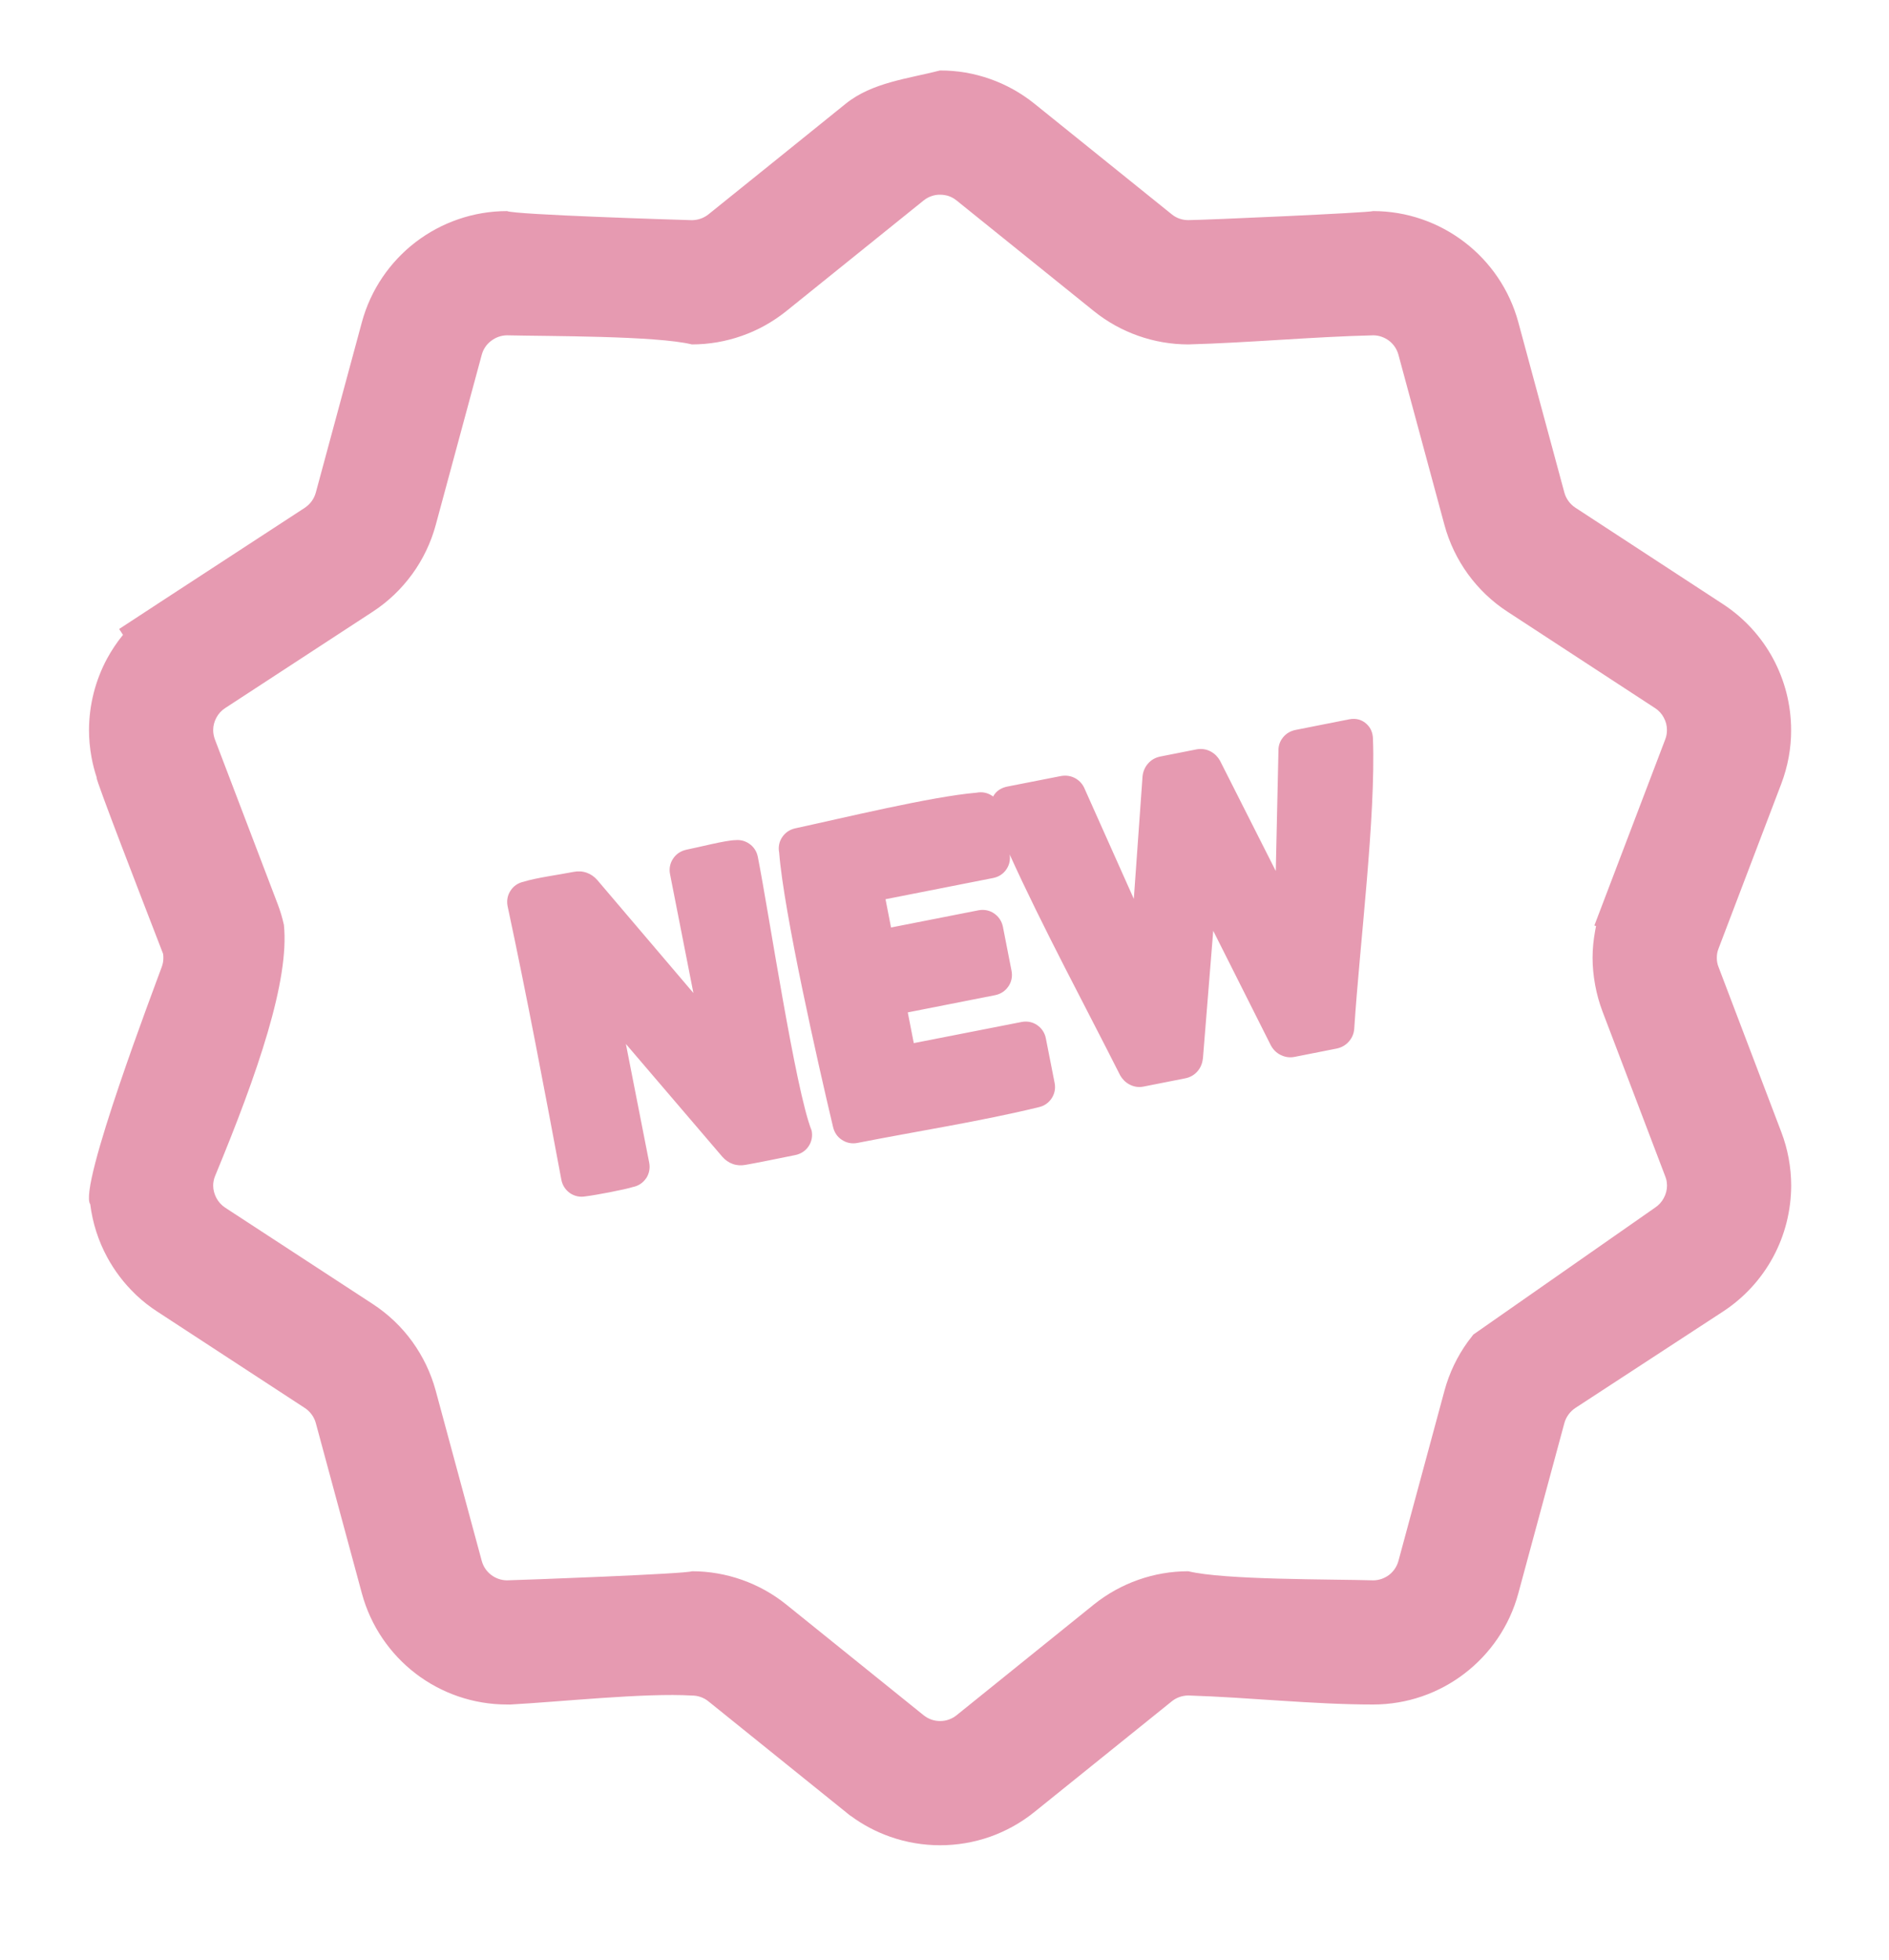<svg width="27" height="28" viewBox="0 0 27 28" fill="none" xmlns="http://www.w3.org/2000/svg">
<g id="new  2">
<g id="&#208;&#161;&#208;&#187;&#208;&#190;&#208;&#185;_x0020_1">
<path id="Vector" d="M24.545 13.753C24.548 13.773 24.555 13.795 24.564 13.818L25.46 16.173C25.507 16.295 25.542 16.421 25.566 16.55C25.59 16.682 25.602 16.812 25.602 16.939C25.601 17.298 25.512 17.65 25.343 17.962C25.177 18.269 24.935 18.538 24.628 18.739L22.517 20.117C22.478 20.143 22.445 20.175 22.419 20.211C22.392 20.248 22.372 20.289 22.36 20.333L21.702 22.765C21.575 23.235 21.298 23.632 20.933 23.911C20.567 24.192 20.111 24.354 19.627 24.354C18.761 24.354 17.856 24.252 16.984 24.225C16.94 24.226 16.898 24.233 16.859 24.247C16.819 24.261 16.781 24.282 16.748 24.309L14.786 25.889C14.592 26.046 14.377 26.163 14.153 26.243C13.922 26.324 13.679 26.365 13.437 26.365C13.195 26.365 12.952 26.324 12.722 26.243C12.523 26.173 12.332 26.073 12.157 25.943H12.154L10.126 24.309C10.093 24.282 10.055 24.261 10.015 24.247C9.976 24.233 9.934 24.226 9.891 24.226C9.219 24.185 8.007 24.316 7.282 24.355L7.281 24.354L7.248 24.354C6.763 24.354 6.307 24.192 5.941 23.912C5.576 23.632 5.299 23.235 5.172 22.765L4.514 20.333C4.502 20.289 4.482 20.247 4.455 20.211C4.428 20.174 4.395 20.142 4.358 20.118L2.248 18.74C2.138 18.669 2.037 18.589 1.945 18.502L1.926 18.483C1.767 18.329 1.635 18.153 1.532 17.963C1.405 17.729 1.323 17.472 1.29 17.207C1.114 16.968 2.221 14.068 2.311 13.818C2.319 13.797 2.325 13.775 2.329 13.754C2.333 13.734 2.335 13.711 2.335 13.686C2.335 13.665 2.334 13.646 2.331 13.628C1.999 12.769 1.38 11.171 1.38 11.11L1.382 11.109C1.351 11.015 1.326 10.918 1.308 10.82C1.284 10.688 1.272 10.558 1.272 10.432C1.273 10.073 1.363 9.721 1.531 9.409C1.596 9.29 1.671 9.177 1.758 9.071L1.703 8.987L2.246 8.632L2.247 8.631V8.631L4.357 7.255C4.395 7.229 4.429 7.197 4.455 7.161C4.482 7.124 4.502 7.082 4.514 7.038L5.172 4.605C5.299 4.136 5.576 3.739 5.941 3.459C6.308 3.179 6.764 3.016 7.248 3.016C7.356 3.068 9.652 3.139 9.89 3.146C9.934 3.145 9.976 3.138 10.015 3.124C10.056 3.11 10.093 3.089 10.127 3.062C10.78 2.536 11.435 2.01 12.088 1.482C12.465 1.178 12.977 1.125 13.436 1.007C13.68 1.006 13.922 1.047 14.153 1.129C14.378 1.208 14.592 1.326 14.786 1.482L16.748 3.062C16.781 3.089 16.819 3.11 16.858 3.124H16.859C16.898 3.138 16.94 3.145 16.985 3.145C17.218 3.144 19.578 3.039 19.627 3.016C20.11 3.016 20.566 3.179 20.933 3.46C21.298 3.739 21.575 4.136 21.702 4.605L22.36 7.038C22.372 7.082 22.392 7.123 22.419 7.16C22.445 7.196 22.478 7.228 22.516 7.253L24.626 8.631C24.934 8.832 25.176 9.101 25.342 9.408C25.511 9.721 25.601 10.073 25.601 10.432C25.602 10.558 25.59 10.689 25.566 10.821C25.542 10.949 25.507 11.076 25.461 11.197L24.564 13.552C24.555 13.574 24.549 13.596 24.545 13.617C24.541 13.637 24.539 13.66 24.539 13.686C24.539 13.711 24.541 13.734 24.545 13.753ZM18.524 10.428L19.282 10.278C19.386 10.258 19.469 10.284 19.536 10.347L19.537 10.348C19.595 10.403 19.621 10.473 19.624 10.553C19.666 11.67 19.434 13.501 19.357 14.69C19.354 14.762 19.327 14.828 19.28 14.881C19.236 14.932 19.174 14.969 19.099 14.983L18.507 15.1C18.433 15.115 18.366 15.104 18.305 15.073H18.304C18.243 15.043 18.198 14.996 18.166 14.939L17.341 13.299L17.194 15.12L17.192 15.131C17.184 15.196 17.16 15.257 17.115 15.308C17.071 15.358 17.012 15.394 16.937 15.408L16.345 15.525C16.271 15.54 16.202 15.527 16.14 15.493C16.085 15.463 16.042 15.419 16.011 15.365C15.542 14.433 14.894 13.232 14.431 12.207C14.444 12.285 14.427 12.358 14.386 12.419C14.345 12.482 14.28 12.527 14.2 12.544L12.657 12.848L12.736 13.252L13.987 13.006C14.068 12.991 14.146 13.008 14.209 13.051L14.21 13.052C14.273 13.095 14.318 13.16 14.335 13.242L14.458 13.87C14.474 13.952 14.457 14.03 14.414 14.093L14.413 14.094C14.369 14.159 14.303 14.203 14.223 14.219L12.975 14.465L13.061 14.904L14.607 14.601C14.687 14.587 14.762 14.604 14.825 14.647L14.826 14.648C14.889 14.691 14.934 14.757 14.949 14.838L15.074 15.473C15.09 15.554 15.073 15.631 15.03 15.695C14.988 15.758 14.924 15.803 14.845 15.82C14.025 16.02 13.094 16.165 12.256 16.33C12.174 16.346 12.097 16.329 12.033 16.286C11.968 16.244 11.924 16.179 11.906 16.098C11.692 15.197 11.202 13.029 11.137 12.183C11.121 12.102 11.137 12.025 11.181 11.96C11.223 11.898 11.285 11.854 11.363 11.836C12.039 11.69 13.321 11.379 13.958 11.326C14.039 11.31 14.116 11.327 14.18 11.37L14.195 11.381C14.226 11.323 14.274 11.28 14.343 11.254C14.359 11.248 14.377 11.243 14.395 11.239L15.159 11.089C15.237 11.074 15.308 11.086 15.37 11.12C15.434 11.156 15.48 11.21 15.507 11.279L16.206 12.843L16.331 11.088C16.339 11.022 16.364 10.962 16.408 10.911L16.409 10.91C16.453 10.859 16.511 10.824 16.586 10.809L17.102 10.707C17.178 10.693 17.247 10.705 17.31 10.74C17.364 10.77 17.407 10.814 17.438 10.869L18.235 12.445L18.273 10.739C18.27 10.658 18.293 10.59 18.341 10.533C18.388 10.476 18.45 10.442 18.524 10.428ZM9.813 12.14C9.974 12.109 10.377 12.004 10.513 12.004C10.583 11.997 10.65 12.015 10.706 12.053C10.771 12.096 10.816 12.162 10.832 12.244C10.99 13.042 11.369 15.574 11.601 16.154C11.617 16.236 11.601 16.313 11.558 16.377C11.516 16.441 11.45 16.486 11.37 16.503C11.363 16.506 10.676 16.643 10.658 16.643C10.593 16.655 10.533 16.652 10.474 16.631C10.415 16.61 10.366 16.575 10.323 16.526L8.946 14.916L9.279 16.611C9.295 16.694 9.278 16.771 9.236 16.835H9.235C9.192 16.899 9.127 16.944 9.046 16.96C8.933 16.997 8.498 17.079 8.372 17.093C8.29 17.109 8.212 17.091 8.148 17.048C8.085 17.004 8.04 16.939 8.024 16.858C7.782 15.565 7.53 14.231 7.255 12.946C7.239 12.864 7.256 12.787 7.299 12.723C7.341 12.659 7.405 12.615 7.485 12.598C7.659 12.542 8.005 12.496 8.201 12.457C8.264 12.445 8.326 12.448 8.387 12.47C8.444 12.49 8.495 12.525 8.539 12.576L9.911 14.188L9.577 12.49C9.561 12.409 9.578 12.332 9.621 12.268C9.664 12.203 9.729 12.158 9.81 12.141L9.813 12.14ZM22.8 13.297L22.813 13.232L22.789 13.223L23.801 10.566C23.81 10.542 23.817 10.52 23.82 10.5C23.824 10.48 23.826 10.457 23.826 10.432C23.827 10.37 23.811 10.308 23.78 10.252C23.752 10.199 23.71 10.152 23.657 10.118L21.547 8.74C21.325 8.596 21.135 8.413 20.982 8.203C20.83 7.993 20.715 7.756 20.646 7.501L19.988 5.068C19.966 4.987 19.918 4.918 19.855 4.869C19.791 4.821 19.713 4.792 19.631 4.791C18.752 4.812 17.865 4.897 16.985 4.921C16.741 4.921 16.498 4.879 16.269 4.798C16.041 4.718 15.826 4.599 15.635 4.445L13.672 2.864C13.639 2.837 13.601 2.816 13.562 2.802C13.523 2.789 13.481 2.782 13.437 2.782C13.395 2.781 13.353 2.788 13.312 2.803C13.273 2.816 13.236 2.837 13.202 2.864L11.239 4.445C11.047 4.599 10.833 4.718 10.605 4.798C10.376 4.879 10.134 4.921 9.89 4.921C9.378 4.796 7.834 4.805 7.245 4.791C7.163 4.792 7.084 4.821 7.02 4.87C6.956 4.918 6.908 4.987 6.886 5.068L6.228 7.501C6.159 7.756 6.044 7.994 5.892 8.203C5.739 8.413 5.549 8.596 5.328 8.74L3.217 10.118C3.164 10.153 3.122 10.199 3.094 10.252C3.063 10.308 3.047 10.37 3.047 10.432C3.047 10.454 3.049 10.477 3.054 10.501C3.057 10.521 3.064 10.543 3.072 10.566L3.97 12.92C4.006 13.015 4.036 13.114 4.058 13.215C4.139 14.003 3.688 15.322 3.073 16.806C3.064 16.83 3.057 16.851 3.054 16.871C3.049 16.894 3.047 16.917 3.047 16.939C3.047 17.001 3.064 17.063 3.094 17.119C3.123 17.172 3.164 17.219 3.217 17.254L5.327 18.631C5.549 18.776 5.74 18.958 5.892 19.168C6.044 19.378 6.159 19.616 6.228 19.871L6.886 22.303C6.908 22.384 6.956 22.453 7.02 22.502C7.083 22.55 7.162 22.579 7.244 22.58C7.464 22.575 9.811 22.488 9.891 22.45C10.135 22.45 10.377 22.492 10.606 22.573C10.833 22.653 11.048 22.772 11.239 22.926L13.201 24.507C13.236 24.535 13.273 24.555 13.312 24.569C13.351 24.583 13.394 24.59 13.437 24.59C13.481 24.59 13.523 24.583 13.562 24.569C13.601 24.555 13.639 24.535 13.673 24.507L15.634 22.926C15.826 22.772 16.041 22.653 16.268 22.573C16.497 22.492 16.739 22.45 16.984 22.45C17.501 22.576 19.023 22.562 19.631 22.58C19.713 22.579 19.791 22.55 19.855 22.502C19.918 22.453 19.966 22.384 19.988 22.303L20.646 19.871C20.715 19.615 20.83 19.378 20.982 19.168C21.007 19.134 21.033 19.101 21.059 19.068L23.657 17.254C23.71 17.219 23.752 17.172 23.78 17.119C23.811 17.063 23.827 17.001 23.827 16.939C23.826 16.914 23.824 16.891 23.821 16.872C23.817 16.853 23.811 16.833 23.803 16.811L22.905 14.452C22.859 14.331 22.824 14.204 22.8 14.075C22.776 13.943 22.763 13.813 22.763 13.686C22.763 13.558 22.776 13.428 22.8 13.297Z" fill="#E69AB1"/>
</g>
</g>
</svg>
